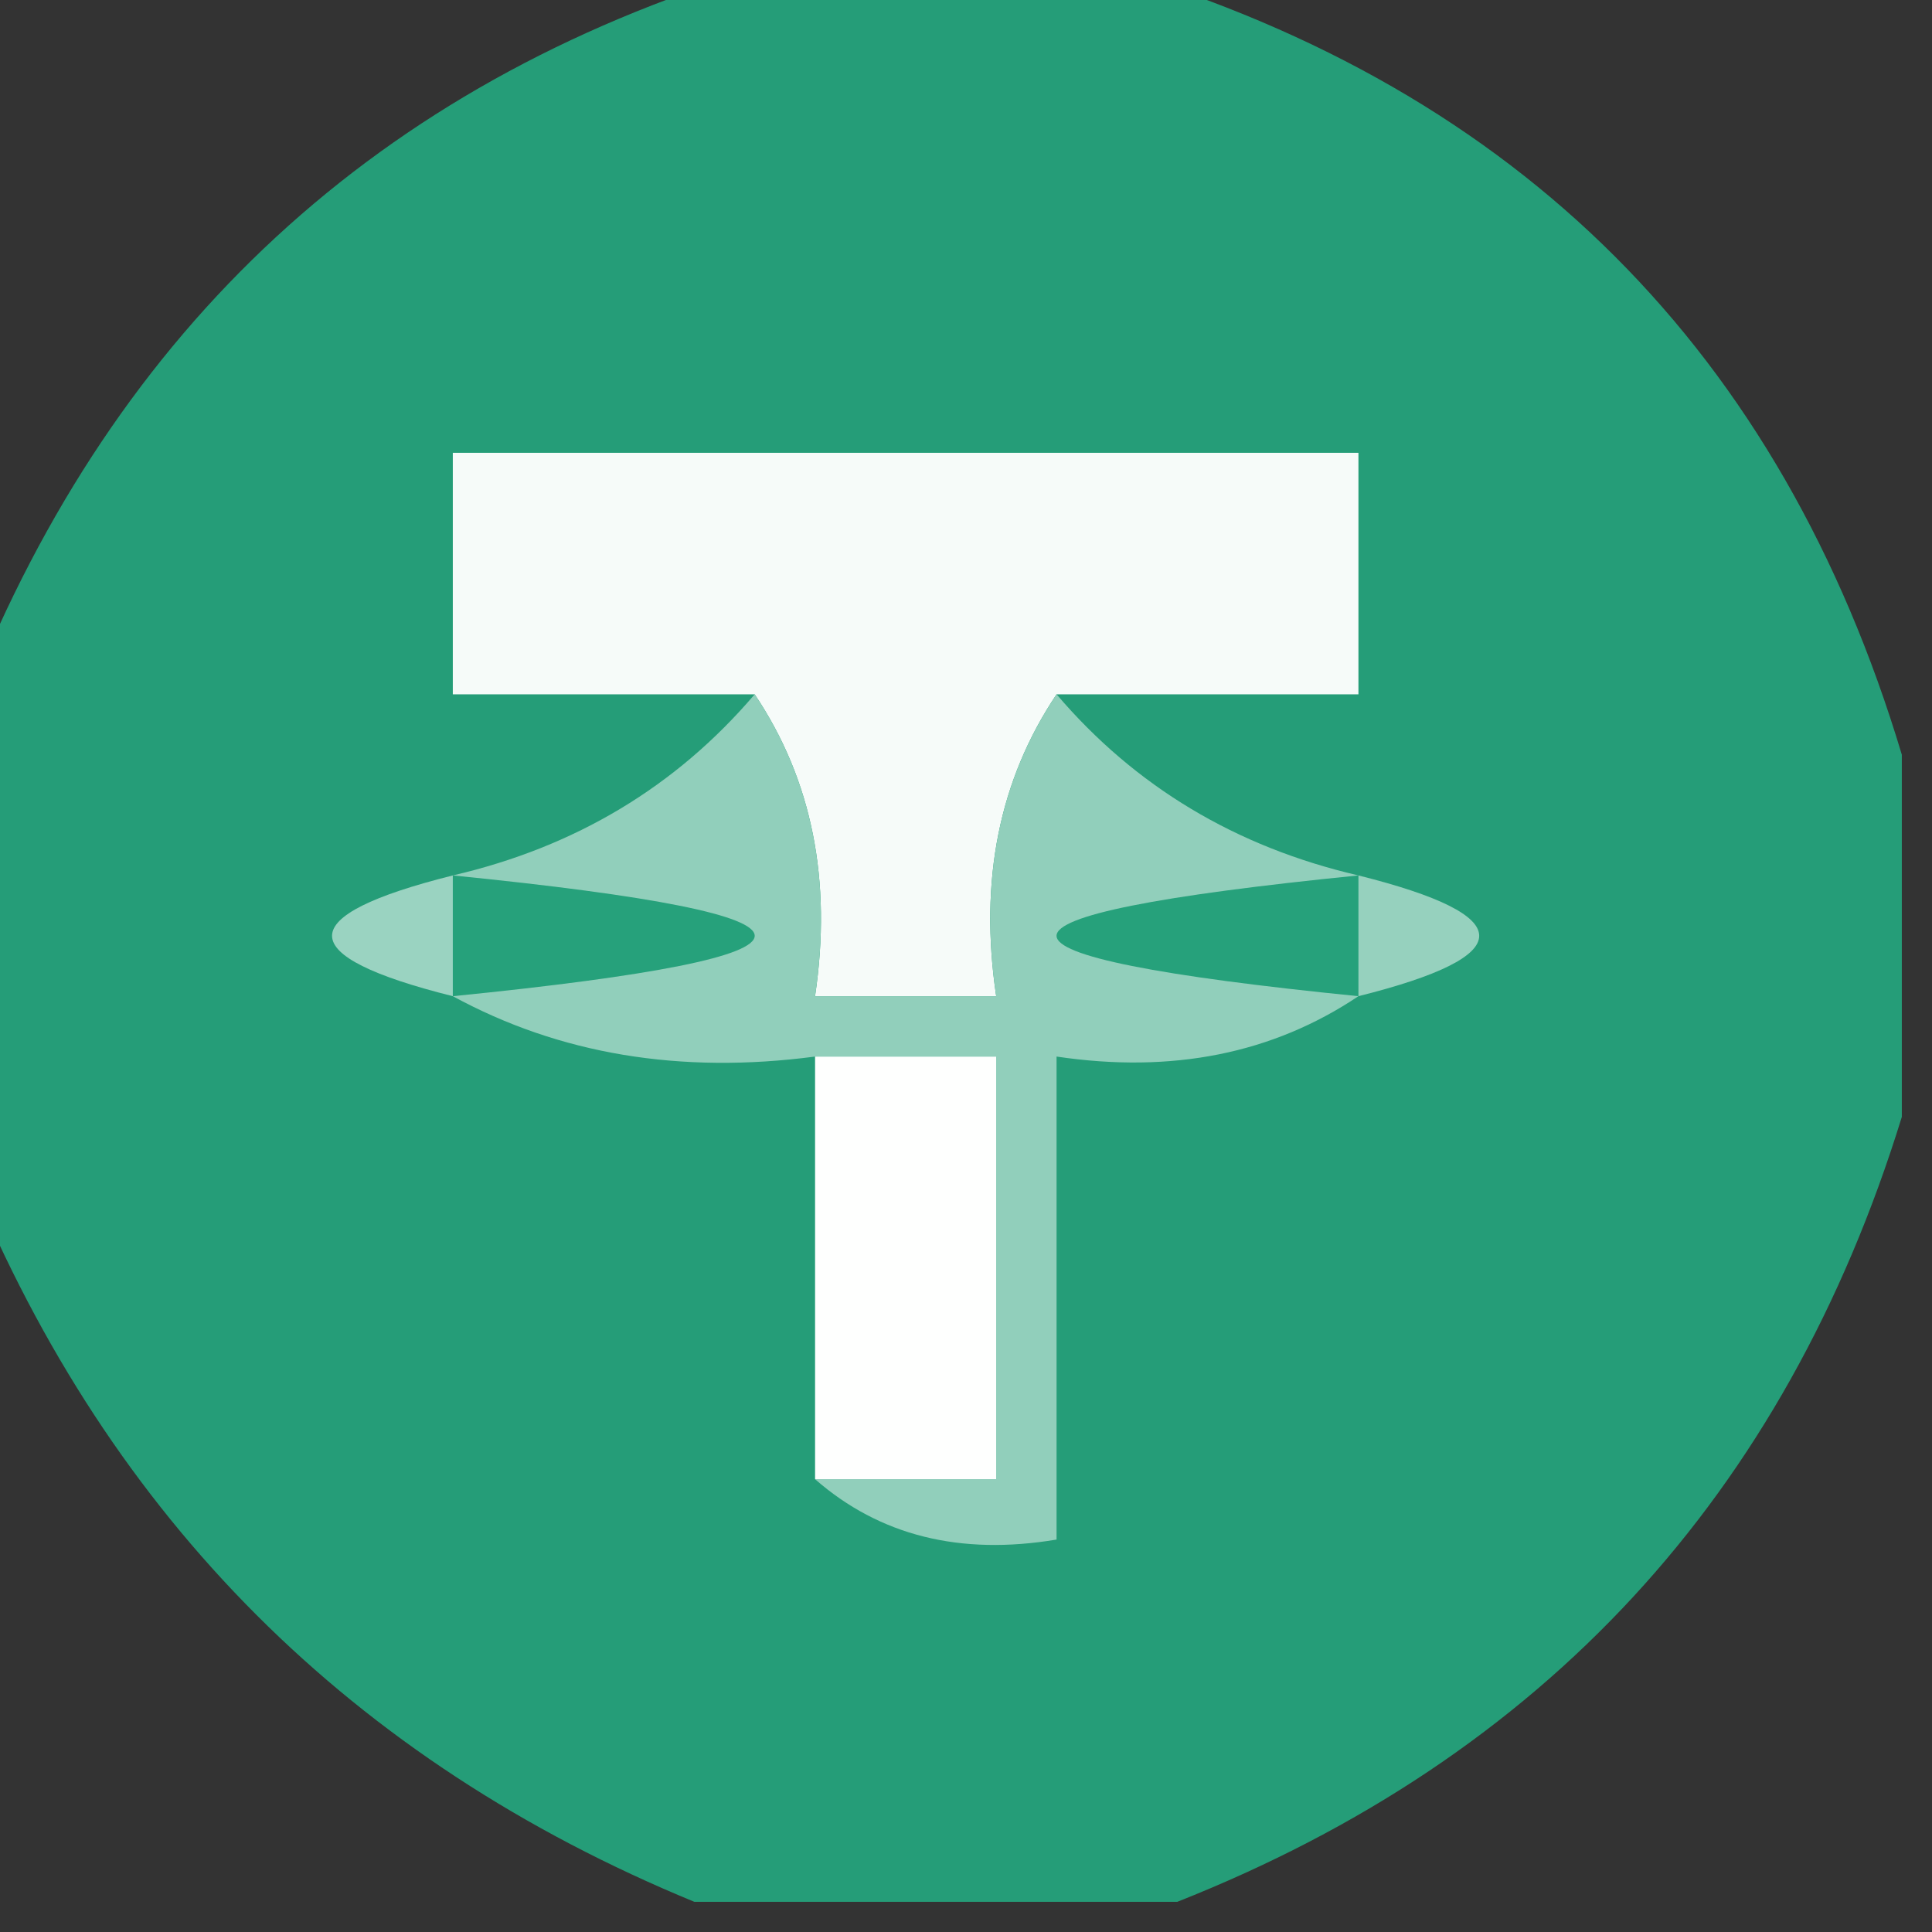 <?xml version="1.0" encoding="UTF-8"?>
<!DOCTYPE svg PUBLIC "-//W3C//DTD SVG 1.1//EN" "http://www.w3.org/Graphics/SVG/1.1/DTD/svg11.dtd">
<svg xmlns="http://www.w3.org/2000/svg" version="1.1" width="32px" height="32px" style="shape-rendering:geometricPrecision; text-rendering:geometricPrecision; image-rendering:optimizeQuality; fill-rule:evenodd; clip-rule:evenodd" xmlns:xlink="http://www.w3.org/1999/xlink">
<rect width="100%" height="100%" fill="#333333" stroke="none"/>
<g><path style="opacity:0.969" fill="#26a17b" d="M 12.5,-0.5 C 14.5,-0.5 16.5,-0.5 18.5,-0.5C 25.167,1.5 29.5,5.833 31.5,12.5C 31.5,14.5 31.5,16.5 31.5,18.5C 29.566,24.767 25.566,29.1 19.5,31.5C 16.833,31.5 14.167,31.5 11.5,31.5C 5.833,29.167 1.833,25.167 -0.5,19.5C -0.5,16.833 -0.5,14.167 -0.5,11.5C 1.933,5.398 6.267,1.398 12.5,-0.5 Z"/></g>
<g><path style="opacity:1" fill="#f6fbf9" d="M 17.5,11.5 C 16.549,12.919 16.215,14.585 16.5,16.5C 15.5,16.5 14.5,16.5 13.5,16.5C 13.784,14.585 13.451,12.919 12.5,11.5C 10.833,11.5 9.167,11.5 7.5,11.5C 7.5,10.167 7.5,8.833 7.5,7.5C 12.5,7.5 17.5,7.5 22.5,7.5C 22.5,8.833 22.5,10.167 22.5,11.5C 20.833,11.5 19.167,11.5 17.5,11.5 Z"/></g>
<g><path style="opacity:1" fill="#26a17b" d="M 7.5,14.5 C 14.167,15.167 14.167,15.833 7.5,16.5C 7.5,15.833 7.5,15.167 7.5,14.5 Z"/></g>
<g><path style="opacity:1" fill="#26a17b" d="M 22.5,14.5 C 22.5,15.167 22.5,15.833 22.5,16.5C 15.833,15.833 15.833,15.167 22.5,14.5 Z"/></g>
<g><path style="opacity:1" fill="#9ad3c1" d="M 7.5,14.5 C 7.5,15.167 7.5,15.833 7.5,16.5C 4.833,15.833 4.833,15.167 7.5,14.5 Z"/></g>
<g><path style="opacity:1" fill="#96d1be" d="M 22.5,14.5 C 25.167,15.167 25.167,15.833 22.5,16.5C 22.5,15.833 22.5,15.167 22.5,14.5 Z"/></g>
<g><path style="opacity:1" fill="#91cfbb" d="M 12.5,11.5 C 13.451,12.919 13.784,14.585 13.5,16.5C 14.5,16.5 15.5,16.5 16.5,16.5C 16.215,14.585 16.549,12.919 17.5,11.5C 18.802,13.028 20.469,14.028 22.5,14.5C 15.833,15.167 15.833,15.833 22.5,16.5C 21.081,17.451 19.415,17.785 17.5,17.5C 17.5,20.167 17.5,22.833 17.5,25.5C 15.901,25.768 14.568,25.434 13.5,24.5C 14.5,24.5 15.5,24.5 16.5,24.5C 16.5,22.167 16.5,19.833 16.5,17.5C 15.5,17.5 14.5,17.5 13.5,17.5C 11.265,17.795 9.265,17.461 7.5,16.5C 14.167,15.833 14.167,15.167 7.5,14.5C 9.531,14.028 11.198,13.028 12.5,11.5 Z"/></g>
<g><path style="opacity:1" fill="#fefffe" d="M 13.5,17.5 C 14.5,17.5 15.5,17.5 16.5,17.5C 16.5,19.833 16.5,22.167 16.5,24.5C 15.5,24.5 14.5,24.5 13.5,24.5C 13.5,22.167 13.5,19.833 13.5,17.5 Z"/></g>
</svg>
